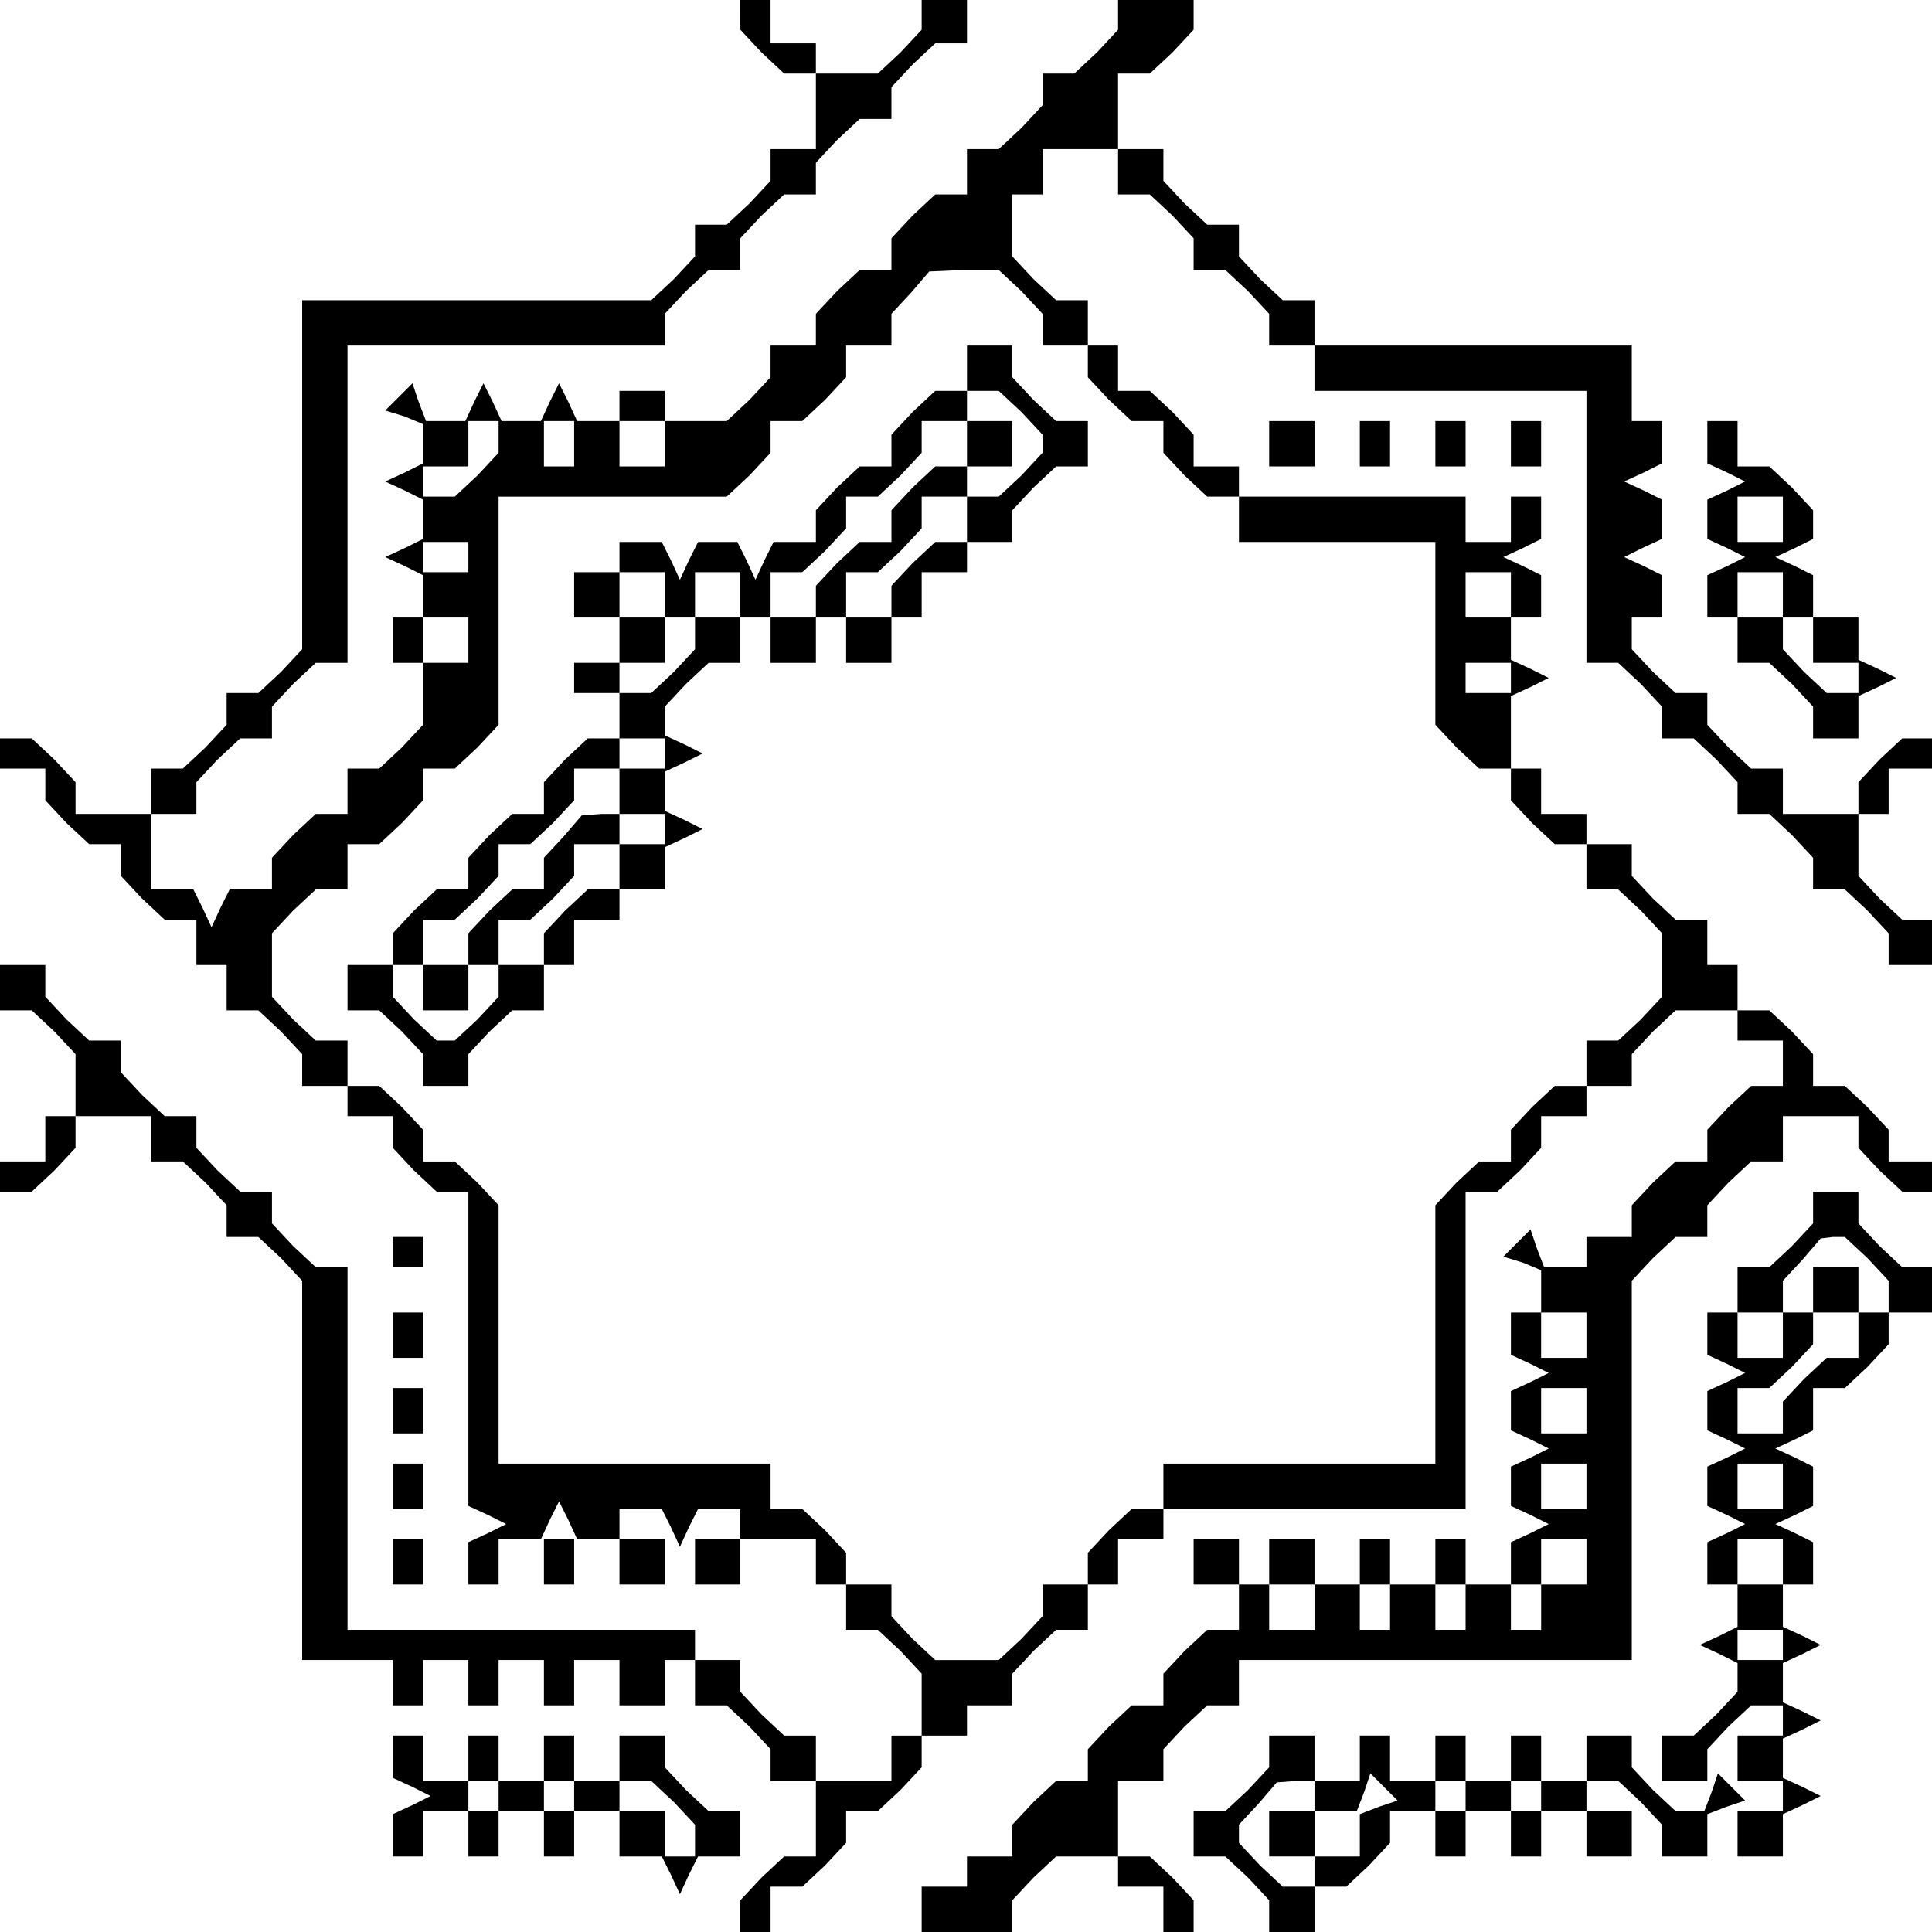 <?xml version="1.0" standalone="no"?>
<!DOCTYPE svg PUBLIC "-//W3C//DTD SVG 20010904//EN"
 "http://www.w3.org/TR/2001/REC-SVG-20010904/DTD/svg10.dtd">
<svg version="1.0" xmlns="http://www.w3.org/2000/svg"
 width="468pt" height="468pt" viewBox="0 0 468 468"
 preserveAspectRatio="xMidYMid meet">
<g transform="translate(0,468) scale(0.366,-0.366)"
fill="#000000" stroke="none">
<path d="M490 1269 l0 -10 14 -15 15 -14 10 0 11 0 0 -25 0 -25 -15 0 -15 0 0
-11 0 -10 -14 -15 -15 -14 -10 0 -11 0 0 -11 0 -10 -14 -15 -15 -14 -115 0
-116 0 0 -116 0 -115 -14 -15 -15 -14 -10 0 -11 0 0 -11 0 -10 -14 -15 -15
-14 -10 0 -11 0 0 -15 0 -15 -25 0 -25 0 0 11 0 10 -14 15 -15 14 -10 0 -11 0
0 -10 0 -10 15 0 15 0 0 -11 0 -10 14 -15 15 -14 10 0 11 0 0 -11 0 -10 14
-15 15 -14 10 0 11 0 0 -15 0 -15 10 0 10 0 0 -15 0 -15 11 0 10 0 15 -14 14
-15 0 -10 0 -11 15 0 15 0 0 -10 0 -10 15 0 15 0 0 -11 0 -10 14 -15 15 -14
10 0 11 0 0 -104 0 -104 13 -6 12 -6 -12 -6 -13 -6 0 -14 0 -14 10 0 10 0 0
15 0 15 14 0 14 0 6 13 6 12 6 -12 6 -13 14 0 14 0 0 10 0 10 14 0 14 0 6 -12
6 -13 6 13 6 12 14 0 14 0 0 -10 0 -10 25 0 25 0 0 -15 0 -15 10 0 10 0 0 -15
0 -15 11 0 10 0 15 -14 14 -15 0 -20 0 -21 -10 0 -10 0 0 -15 0 -15 -25 0 -25
0 0 15 0 15 -11 0 -10 0 -15 14 -14 15 0 10 0 11 -15 0 -15 0 0 10 0 10 -115
0 -115 0 0 120 0 120 -11 0 -10 0 -15 14 -14 15 0 10 0 11 -11 0 -10 0 -15 14
-14 15 0 10 0 11 -11 0 -10 0 -15 14 -14 15 0 10 0 11 -11 0 -10 0 -15 14 -14
15 0 10 0 11 -15 0 -15 0 0 -15 0 -15 11 0 10 0 15 -14 14 -15 0 -20 0 -21
-10 0 -10 0 0 -15 0 -15 -15 0 -15 0 0 -10 0 -10 11 0 10 0 15 14 14 15 0 10
0 11 25 0 25 0 0 -15 0 -15 11 0 10 0 15 -14 14 -15 0 -10 0 -11 11 0 10 0 15
-14 14 -15 0 -125 0 -126 30 0 30 0 0 -15 0 -15 10 0 10 0 0 15 0 15 15 0 15
0 0 -15 0 -15 10 0 10 0 0 15 0 15 15 0 15 0 0 -15 0 -15 10 0 10 0 0 15 0 15
15 0 15 0 0 -15 0 -15 15 0 15 0 0 15 0 15 10 0 10 0 0 -15 0 -15 11 0 10 0
15 -14 14 -15 0 -10 0 -11 15 0 15 0 0 -25 0 -25 -11 0 -10 0 -15 -14 -14 -15
0 -10 0 -11 10 0 10 0 0 15 0 15 11 0 10 0 15 14 14 15 0 10 0 11 11 0 10 0
15 14 14 15 0 10 0 11 15 0 15 0 0 10 0 10 15 0 15 0 0 11 0 10 14 15 15 14
10 0 11 0 0 15 0 15 10 0 10 0 0 15 0 15 15 0 15 0 0 10 0 10 100 0 100 0 0
105 0 105 11 0 10 0 15 14 14 15 0 10 0 11 15 0 15 0 0 10 0 10 15 0 15 0 0
11 0 10 14 15 15 14 20 0 21 0 0 -10 0 -10 15 0 15 0 0 -15 0 -15 -11 0 -10 0
-15 -14 -14 -15 0 -10 0 -11 -11 0 -10 0 -15 -14 -14 -15 0 -10 0 -11 -15 0
-15 0 0 -10 0 -10 -14 0 -14 0 -5 13 -4 12 -9 -9 -9 -9 13 -4 12 -5 0 -14 0
-14 -10 0 -10 0 0 -14 0 -14 13 -6 12 -6 -12 -6 -13 -6 0 -13 0 -13 13 -6 12
-6 -12 -6 -13 -6 0 -13 0 -13 13 -6 12 -6 -12 -6 -13 -6 0 -14 0 -14 10 0 10
0 0 15 0 15 15 0 15 0 0 -15 0 -15 -15 0 -15 0 0 -15 0 -15 -10 0 -10 0 0 15
0 15 -15 0 -15 0 0 15 0 15 -10 0 -10 0 0 -15 0 -15 -15 0 -15 0 0 15 0 15
-10 0 -10 0 0 -15 0 -15 -15 0 -15 0 0 15 0 15 -15 0 -15 0 0 -15 0 -15 -10 0
-10 0 0 15 0 15 -15 0 -15 0 0 -15 0 -15 15 0 15 0 0 -15 0 -15 -11 0 -10 0
-15 -14 -14 -15 0 -10 0 -11 -11 0 -10 0 -15 -14 -14 -15 0 -10 0 -11 -11 0
-10 0 -15 -14 -14 -15 0 -10 0 -11 -15 0 -15 0 0 -10 0 -10 -15 0 -15 0 0 -15
0 -15 30 0 30 0 0 11 0 10 14 15 15 14 20 0 21 0 0 -10 0 -10 15 0 15 0 0 -15
0 -15 10 0 10 0 0 11 0 10 -14 15 -15 14 -10 0 -11 0 0 25 0 25 15 0 15 0 0
11 0 10 14 15 15 14 10 0 11 0 0 15 0 15 130 0 130 0 0 126 0 125 14 15 15 14
10 0 11 0 0 11 0 10 14 15 15 14 10 0 11 0 0 15 0 15 25 0 25 0 0 -11 0 -10
14 -15 15 -14 10 0 11 0 0 10 0 10 -15 0 -15 0 0 11 0 10 -14 15 -15 14 -10 0
-11 0 0 11 0 10 -14 15 -15 14 -10 0 -11 0 0 15 0 15 -10 0 -10 0 0 15 0 15
-11 0 -10 0 -15 14 -14 15 0 10 0 11 -15 0 -15 0 0 10 0 10 -15 0 -15 0 0 15
0 15 -10 0 -10 0 0 24 0 24 13 6 12 6 -12 6 -13 6 0 14 0 14 10 0 10 0 0 14 0
14 -12 6 -13 6 13 6 12 6 0 14 0 14 -10 0 -10 0 0 -15 0 -15 -15 0 -15 0 0 15
0 15 -75 0 -75 0 0 10 0 10 -15 0 -15 0 0 11 0 10 -14 15 -15 14 -10 0 -11 0
0 15 0 15 -10 0 -10 0 0 15 0 15 -11 0 -10 0 -15 14 -14 15 0 20 0 21 10 0 10
0 0 15 0 15 25 0 25 0 0 -15 0 -15 11 0 10 0 15 -14 14 -15 0 -10 0 -11 11 0
10 0 15 -14 14 -15 0 -10 0 -11 15 0 15 0 0 -15 0 -15 90 0 90 0 0 -90 0 -90
11 0 10 0 15 -14 14 -15 0 -10 0 -11 11 0 10 0 15 -14 14 -15 0 -10 0 -11 11
0 10 0 15 -14 14 -15 0 -10 0 -11 11 0 10 0 15 -14 14 -15 0 -10 0 -11 15 0
15 0 0 15 0 15 -11 0 -10 0 -15 14 -14 15 0 20 0 21 10 0 10 0 0 15 0 15 15 0
15 0 0 10 0 10 -11 0 -10 0 -15 -14 -14 -15 0 -10 0 -11 -25 0 -25 0 0 15 0
15 -11 0 -10 0 -15 14 -14 15 0 10 0 11 -11 0 -10 0 -15 14 -14 15 0 10 0 11
10 0 10 0 0 14 0 14 -12 6 -13 6 12 6 13 6 0 13 0 13 -12 6 -13 6 13 6 12 6 0
14 0 14 -10 0 -10 0 0 25 0 25 -105 0 -105 0 0 15 0 15 -11 0 -10 0 -15 14
-14 15 0 10 0 11 -11 0 -10 0 -15 14 -14 15 0 10 0 11 -15 0 -15 0 0 25 0 25
11 0 10 0 15 14 14 15 0 10 0 11 -25 0 -25 0 0 -11 0 -10 -14 -15 -15 -14 -10
0 -11 0 0 -11 0 -10 -14 -15 -15 -14 -10 0 -11 0 0 -15 0 -15 -11 0 -10 0 -15
-14 -14 -15 0 -10 0 -11 -11 0 -10 0 -15 -14 -14 -15 0 -10 0 -11 -15 0 -15 0
0 -11 0 -10 -14 -15 -15 -14 -20 0 -21 0 0 10 0 10 -15 0 -15 0 0 -10 0 -10
-14 0 -14 0 -6 13 -6 12 -6 -12 -6 -13 -13 0 -13 0 -6 13 -6 12 -6 -12 -6 -13
-13 0 -13 0 -5 13 -4 12 -9 -9 -9 -9 13 -4 12 -5 0 -13 0 -13 -12 -6 -13 -6
13 -6 12 -6 0 -13 0 -13 -12 -6 -13 -6 13 -6 12 -6 0 -14 0 -14 -10 0 -10 0 0
-15 0 -15 10 0 10 0 0 -21 0 -20 -14 -15 -15 -14 -10 0 -11 0 0 -15 0 -15 -11
0 -10 0 -15 -14 -14 -15 0 -10 0 -11 -14 0 -14 0 -6 -12 -6 -13 -6 13 -6 12
-14 0 -14 0 0 25 0 25 15 0 15 0 0 11 0 10 14 15 15 14 10 0 11 0 0 11 0 10
14 15 15 14 10 0 11 0 0 105 0 105 105 0 105 0 0 11 0 10 14 15 15 14 10 0 11
0 0 11 0 10 14 15 15 14 10 0 11 0 0 11 0 10 14 15 15 14 10 0 11 0 0 11 0 10
14 15 15 14 10 0 11 0 0 15 0 15 -15 0 -15 0 0 -11 0 -10 -14 -15 -15 -14 -20
0 -21 0 0 10 0 10 -15 0 -15 0 0 15 0 15 -10 0 -10 0 0 -11z m186 -183 l14
-15 0 -10 0 -11 15 0 15 0 0 -11 0 -10 14 -15 15 -14 10 0 11 0 0 -11 0 -10
14 -15 15 -14 10 0 11 0 0 -15 0 -15 65 0 65 0 0 -61 0 -60 14 -15 15 -14 10
0 11 0 0 -11 0 -10 14 -15 15 -14 10 0 11 0 0 -15 0 -15 11 0 10 0 15 -14 14
-15 0 -21 0 -21 -14 -15 -15 -14 -10 0 -11 0 0 -15 0 -15 -11 0 -10 0 -15 -14
-14 -15 0 -10 0 -11 -11 0 -10 0 -15 -14 -14 -15 0 -85 0 -86 -90 0 -90 0 0
-15 0 -15 -11 0 -10 0 -15 -14 -14 -15 0 -10 0 -11 -15 0 -15 0 0 -11 0 -10
-14 -15 -15 -14 -21 0 -21 0 -15 14 -14 15 0 10 0 11 -15 0 -15 0 0 11 0 10
-14 15 -15 14 -10 0 -11 0 0 15 0 15 -90 0 -90 0 0 86 0 85 -14 15 -15 14 -10
0 -11 0 0 11 0 10 -14 15 -15 14 -10 0 -11 0 0 15 0 15 -11 0 -10 0 -15 14
-14 15 0 21 0 21 14 15 15 14 10 0 11 0 0 15 0 15 11 0 10 0 15 14 14 15 0 10
0 11 11 0 10 0 15 14 14 15 0 75 0 76 76 0 75 0 15 14 14 15 0 10 0 11 11 0
10 0 15 14 14 15 0 10 0 11 15 0 15 0 0 10 0 11 13 14 12 14 23 1 23 0 15 -14z
m-346 -97 l0 -10 -14 -15 -15 -14 -10 0 -11 0 0 10 0 10 15 0 15 0 0 15 0 15
10 0 10 0 0 -11z m50 -4 l0 -15 -10 0 -10 0 0 15 0 15 10 0 10 0 0 -15z m60 0
l0 -15 -15 0 -15 0 0 15 0 15 15 0 15 0 0 -15z m-130 -75 l0 -10 -15 0 -15 0
0 10 0 10 15 0 15 0 0 -10z m690 -25 l0 -15 -15 0 -15 0 0 15 0 15 15 0 15 0
0 -15z m-690 -30 l0 -15 -15 0 -15 0 0 15 0 15 15 0 15 0 0 -15z m690 -25 l0
-10 -15 0 -15 0 0 10 0 10 15 0 15 0 0 -10z m50 -435 l0 -15 -15 0 -15 0 0 15
0 15 15 0 15 0 0 -15z m0 -50 l0 -15 -15 0 -15 0 0 15 0 15 15 0 15 0 0 -15z
m0 -50 l0 -15 -15 0 -15 0 0 15 0 15 15 0 15 0 0 -15z m-180 -80 l0 -15 -15 0
-15 0 0 15 0 15 15 0 15 0 0 -15z m50 0 l0 -15 -10 0 -10 0 0 15 0 15 10 0 10
0 0 -15z m50 0 l0 -15 -10 0 -10 0 0 15 0 15 10 0 10 0 0 -15z"/>
<path d="M640 1035 l0 -15 -11 0 -10 0 -15 -14 -14 -15 0 -10 0 -11 -11 0 -10
0 -15 -14 -14 -15 0 -10 0 -11 -14 0 -14 0 -6 -12 -6 -13 -6 13 -6 12 -13 0
-13 0 -6 -12 -6 -13 -6 13 -6 12 -14 0 -14 0 0 -10 0 -10 -15 0 -15 0 0 -15 0
-15 15 0 15 0 0 -15 0 -15 -15 0 -15 0 0 -10 0 -10 15 0 15 0 0 -15 0 -15 -11
0 -10 0 -15 -14 -14 -15 0 -10 0 -11 -11 0 -10 0 -15 -14 -14 -15 0 -10 0 -11
-11 0 -10 0 -15 -14 -14 -15 0 -10 0 -11 -15 0 -15 0 0 -15 0 -15 11 0 10 0
15 -14 14 -15 0 -10 0 -11 15 0 15 0 0 11 0 10 14 15 15 14 10 0 11 0 0 15 0
15 10 0 10 0 0 15 0 15 15 0 15 0 0 10 0 10 15 0 15 0 0 14 0 14 13 6 12 6
-12 6 -13 6 0 13 0 13 13 6 12 6 -12 6 -13 6 0 10 0 9 14 15 15 14 10 0 11 0
0 15 0 15 10 0 10 0 0 -15 0 -15 15 0 15 0 0 15 0 15 10 0 10 0 0 -15 0 -15
15 0 15 0 0 15 0 15 10 0 10 0 0 15 0 15 15 0 15 0 0 10 0 10 15 0 15 0 0 11
0 10 14 15 15 14 10 0 11 0 0 15 0 15 -11 0 -10 0 -15 14 -14 15 0 10 0 11
-15 0 -15 0 0 -15z m36 -29 l14 -15 0 -6 0 -6 -14 -15 -15 -14 -10 0 -11 0 0
-15 0 -15 -11 0 -10 0 -15 -14 -14 -15 0 -10 0 -11 -15 0 -15 0 0 15 0 15 11
0 10 0 15 14 14 15 0 10 0 11 15 0 15 0 0 10 0 10 -11 0 -10 0 -15 -14 -14
-15 0 -10 0 -11 -11 0 -10 0 -15 -14 -14 -15 0 -10 0 -11 -15 0 -15 0 0 15 0
15 11 0 10 0 15 14 14 15 0 10 0 11 11 0 10 0 15 14 14 15 0 10 0 11 15 0 15
0 0 10 0 10 11 0 10 0 15 -14z m-236 -121 l0 -15 10 0 10 0 0 15 0 15 15 0 15
0 0 -15 0 -15 -15 0 -15 0 0 -11 0 -10 -14 -15 -15 -14 -10 0 -11 0 0 10 0 10
15 0 15 0 0 15 0 15 -15 0 -15 0 0 15 0 15 15 0 15 0 0 -15z m0 -105 l0 -10
-15 0 -15 0 0 -15 0 -15 15 0 15 0 0 -10 0 -10 -15 0 -15 0 0 -15 0 -15 -11 0
-10 0 -15 -14 -14 -15 0 -10 0 -11 -15 0 -15 0 0 -11 0 -10 -14 -15 -15 -14
-6 0 -6 0 -15 14 -14 15 0 10 0 11 10 0 10 0 0 15 0 15 11 0 10 0 15 14 14 15
0 10 0 11 11 0 10 0 15 14 14 15 0 10 0 11 15 0 15 0 0 10 0 10 15 0 15 0 0
-10z"/>
<path d="M640 985 l0 -15 15 0 15 0 0 15 0 15 -15 0 -15 0 0 -15z"/>
<path d="M373 725 l-13 -14 0 -11 0 -10 -11 0 -10 0 -15 -14 -14 -15 0 -10 0
-11 -15 0 -15 0 0 -15 0 -15 15 0 15 0 0 15 0 15 10 0 10 0 0 15 0 15 11 0 10
0 15 14 14 15 0 10 0 11 15 0 15 0 0 10 0 10 -12 0 -13 -1 -12 -14z"/>
<path d="M840 985 l0 -15 15 0 15 0 0 15 0 15 -15 0 -15 0 0 -15z"/>
<path d="M900 985 l0 -15 10 0 10 0 0 15 0 15 -10 0 -10 0 0 -15z"/>
<path d="M950 985 l0 -15 10 0 10 0 0 15 0 15 -10 0 -10 0 0 -15z"/>
<path d="M1000 985 l0 -15 10 0 10 0 0 15 0 15 -10 0 -10 0 0 -15z"/>
<path d="M1130 986 l0 -14 13 -6 12 -6 -12 -6 -13 -6 0 -13 0 -13 13 -6 12 -6
-12 -6 -13 -6 0 -14 0 -14 10 0 10 0 0 -15 0 -15 11 0 10 0 15 -14 14 -15 0
-10 0 -11 15 0 15 0 0 14 0 14 13 6 12 6 -12 6 -13 6 0 14 0 14 -15 0 -15 0 0
14 0 14 -12 6 -13 6 13 6 12 6 0 10 0 9 -14 15 -15 14 -10 0 -11 0 0 15 0 15
-10 0 -10 0 0 -14z m50 -51 l0 -15 -15 0 -15 0 0 15 0 15 15 0 15 0 0 -15z m0
-50 l0 -15 10 0 10 0 0 -15 0 -15 15 0 15 0 0 -10 0 -10 -11 0 -10 0 -15 14
-14 15 0 10 0 11 -15 0 -15 0 0 15 0 15 15 0 15 0 0 -15z"/>
<path d="M1200 479 l0 -10 -14 -15 -15 -14 -10 0 -11 0 0 -15 0 -15 -10 0 -10
0 0 -14 0 -14 13 -6 12 -6 -12 -6 -13 -6 0 -13 0 -13 13 -6 12 -6 -12 -6 -13
-6 0 -13 0 -13 13 -6 12 -6 -12 -6 -13 -6 0 -14 0 -14 10 0 10 0 0 -14 0 -14
-12 -6 -13 -6 13 -6 12 -6 0 -10 0 -9 -14 -15 -15 -14 -10 0 -11 0 0 -15 0
-15 15 0 15 0 0 11 0 10 14 15 15 14 10 0 11 0 0 -10 0 -10 -15 0 -15 0 0 -15
0 -15 15 0 15 0 0 -10 0 -10 -15 0 -15 0 0 -15 0 -15 15 0 15 0 0 14 0 14 13
6 12 6 -12 6 -13 6 0 13 0 13 13 6 12 6 -12 6 -13 6 0 13 0 13 13 6 12 6 -12
6 -13 6 0 14 0 14 10 0 10 0 0 14 0 14 -12 6 -13 6 13 6 12 6 0 13 0 13 -12 6
-13 6 13 6 12 6 0 14 0 14 11 0 10 0 15 14 14 15 0 10 0 11 15 0 15 0 0 15 0
15 -11 0 -10 0 -15 14 -14 15 0 10 0 11 -15 0 -15 0 0 -11z m36 -33 l14 -15 0
-10 0 -11 -10 0 -10 0 0 -15 0 -15 -11 0 -10 0 -15 -14 -14 -15 0 -10 0 -11
-15 0 -15 0 0 15 0 15 11 0 10 0 15 14 14 15 0 10 0 11 -10 0 -10 0 0 -15 0
-15 -15 0 -15 0 0 15 0 15 15 0 15 0 0 10 0 11 13 14 12 14 8 1 8 0 15 -14z
m-56 -151 l0 -15 -15 0 -15 0 0 15 0 15 15 0 15 0 0 -15z m0 -50 l0 -15 -15 0
-15 0 0 15 0 15 15 0 15 0 0 -15z m0 -55 l0 -10 -15 0 -15 0 0 10 0 10 15 0
15 0 0 -10z"/>
<path d="M1200 425 l0 -15 15 0 15 0 0 15 0 15 -15 0 -15 0 0 -15z"/>
<path d="M260 450 l0 -10 10 0 10 0 0 10 0 10 -10 0 -10 0 0 -10z"/>
<path d="M260 395 l0 -15 10 0 10 0 0 15 0 15 -10 0 -10 0 0 -15z"/>
<path d="M260 345 l0 -15 10 0 10 0 0 15 0 15 -10 0 -10 0 0 -15z"/>
<path d="M260 295 l0 -15 10 0 10 0 0 15 0 15 -10 0 -10 0 0 -15z"/>
<path d="M260 245 l0 -15 10 0 10 0 0 15 0 15 -10 0 -10 0 0 -15z"/>
<path d="M360 245 l0 -15 10 0 10 0 0 15 0 15 -10 0 -10 0 0 -15z"/>
<path d="M410 245 l0 -15 15 0 15 0 0 15 0 15 -15 0 -15 0 0 -15z"/>
<path d="M460 245 l0 -15 15 0 15 0 0 15 0 15 -15 0 -15 0 0 -15z"/>
<path d="M260 116 l0 -14 13 -6 12 -6 -12 -6 -13 -6 0 -14 0 -14 10 0 10 0 0
15 0 15 15 0 15 0 0 -15 0 -15 10 0 10 0 0 15 0 15 15 0 15 0 0 -15 0 -15 10
0 10 0 0 15 0 15 15 0 15 0 0 -15 0 -15 14 0 14 0 6 -12 6 -13 6 13 6 12 14 0
14 0 0 15 0 15 -11 0 -10 0 -15 14 -14 15 0 10 0 11 -15 0 -15 0 0 -15 0 -15
-15 0 -15 0 0 15 0 15 -10 0 -10 0 0 -15 0 -15 -15 0 -15 0 0 15 0 15 -10 0
-10 0 0 -15 0 -15 -15 0 -15 0 0 15 0 15 -10 0 -10 0 0 -14z m70 -26 l0 -10
-10 0 -10 0 0 10 0 10 10 0 10 0 0 -10z m50 0 l0 -10 -10 0 -10 0 0 10 0 10
10 0 10 0 0 -10z m66 -4 l14 -15 0 -10 0 -11 -10 0 -10 0 0 15 0 15 -15 0 -15
0 0 10 0 10 11 0 10 0 15 -14z"/>
<path d="M840 119 l0 -10 -14 -15 -15 -14 -10 0 -11 0 0 -15 0 -15 11 0 10 0
15 -14 14 -15 0 -10 0 -11 15 0 15 0 0 15 0 15 11 0 10 0 15 14 14 15 0 10 0
11 15 0 15 0 0 -15 0 -15 10 0 10 0 0 15 0 15 15 0 15 0 0 -15 0 -15 10 0 10
0 0 15 0 15 15 0 15 0 0 -15 0 -15 15 0 15 0 0 15 0 15 -15 0 -15 0 0 10 0 10
11 0 10 0 15 -14 14 -15 0 -10 0 -11 15 0 15 0 0 14 0 14 13 5 12 4 -9 9 -9 9
-4 -12 -5 -13 -10 0 -9 0 -15 14 -14 15 0 10 0 11 -15 0 -15 0 0 -15 0 -15
-15 0 -15 0 0 15 0 15 -10 0 -10 0 0 -15 0 -15 -15 0 -15 0 0 15 0 15 -10 0
-10 0 0 -15 0 -15 -15 0 -15 0 0 15 0 15 -10 0 -10 0 0 -15 0 -15 -15 0 -15 0
0 15 0 15 -15 0 -15 0 0 -11z m30 -29 l0 -10 14 0 14 0 5 13 4 12 9 -9 9 -9
-12 -4 -13 -5 0 -14 0 -14 -15 0 -15 0 0 -10 0 -10 -11 0 -10 0 -15 14 -14 15
0 6 0 6 13 14 12 14 13 1 12 0 0 -10z m100 0 l0 -10 -10 0 -10 0 0 10 0 10 10
0 10 0 0 -10z m50 0 l0 -10 -10 0 -10 0 0 10 0 10 10 0 10 0 0 -10z"/>
<path d="M840 65 l0 -15 15 0 15 0 0 15 0 15 -15 0 -15 0 0 -15z"/>
</g>
</svg>
